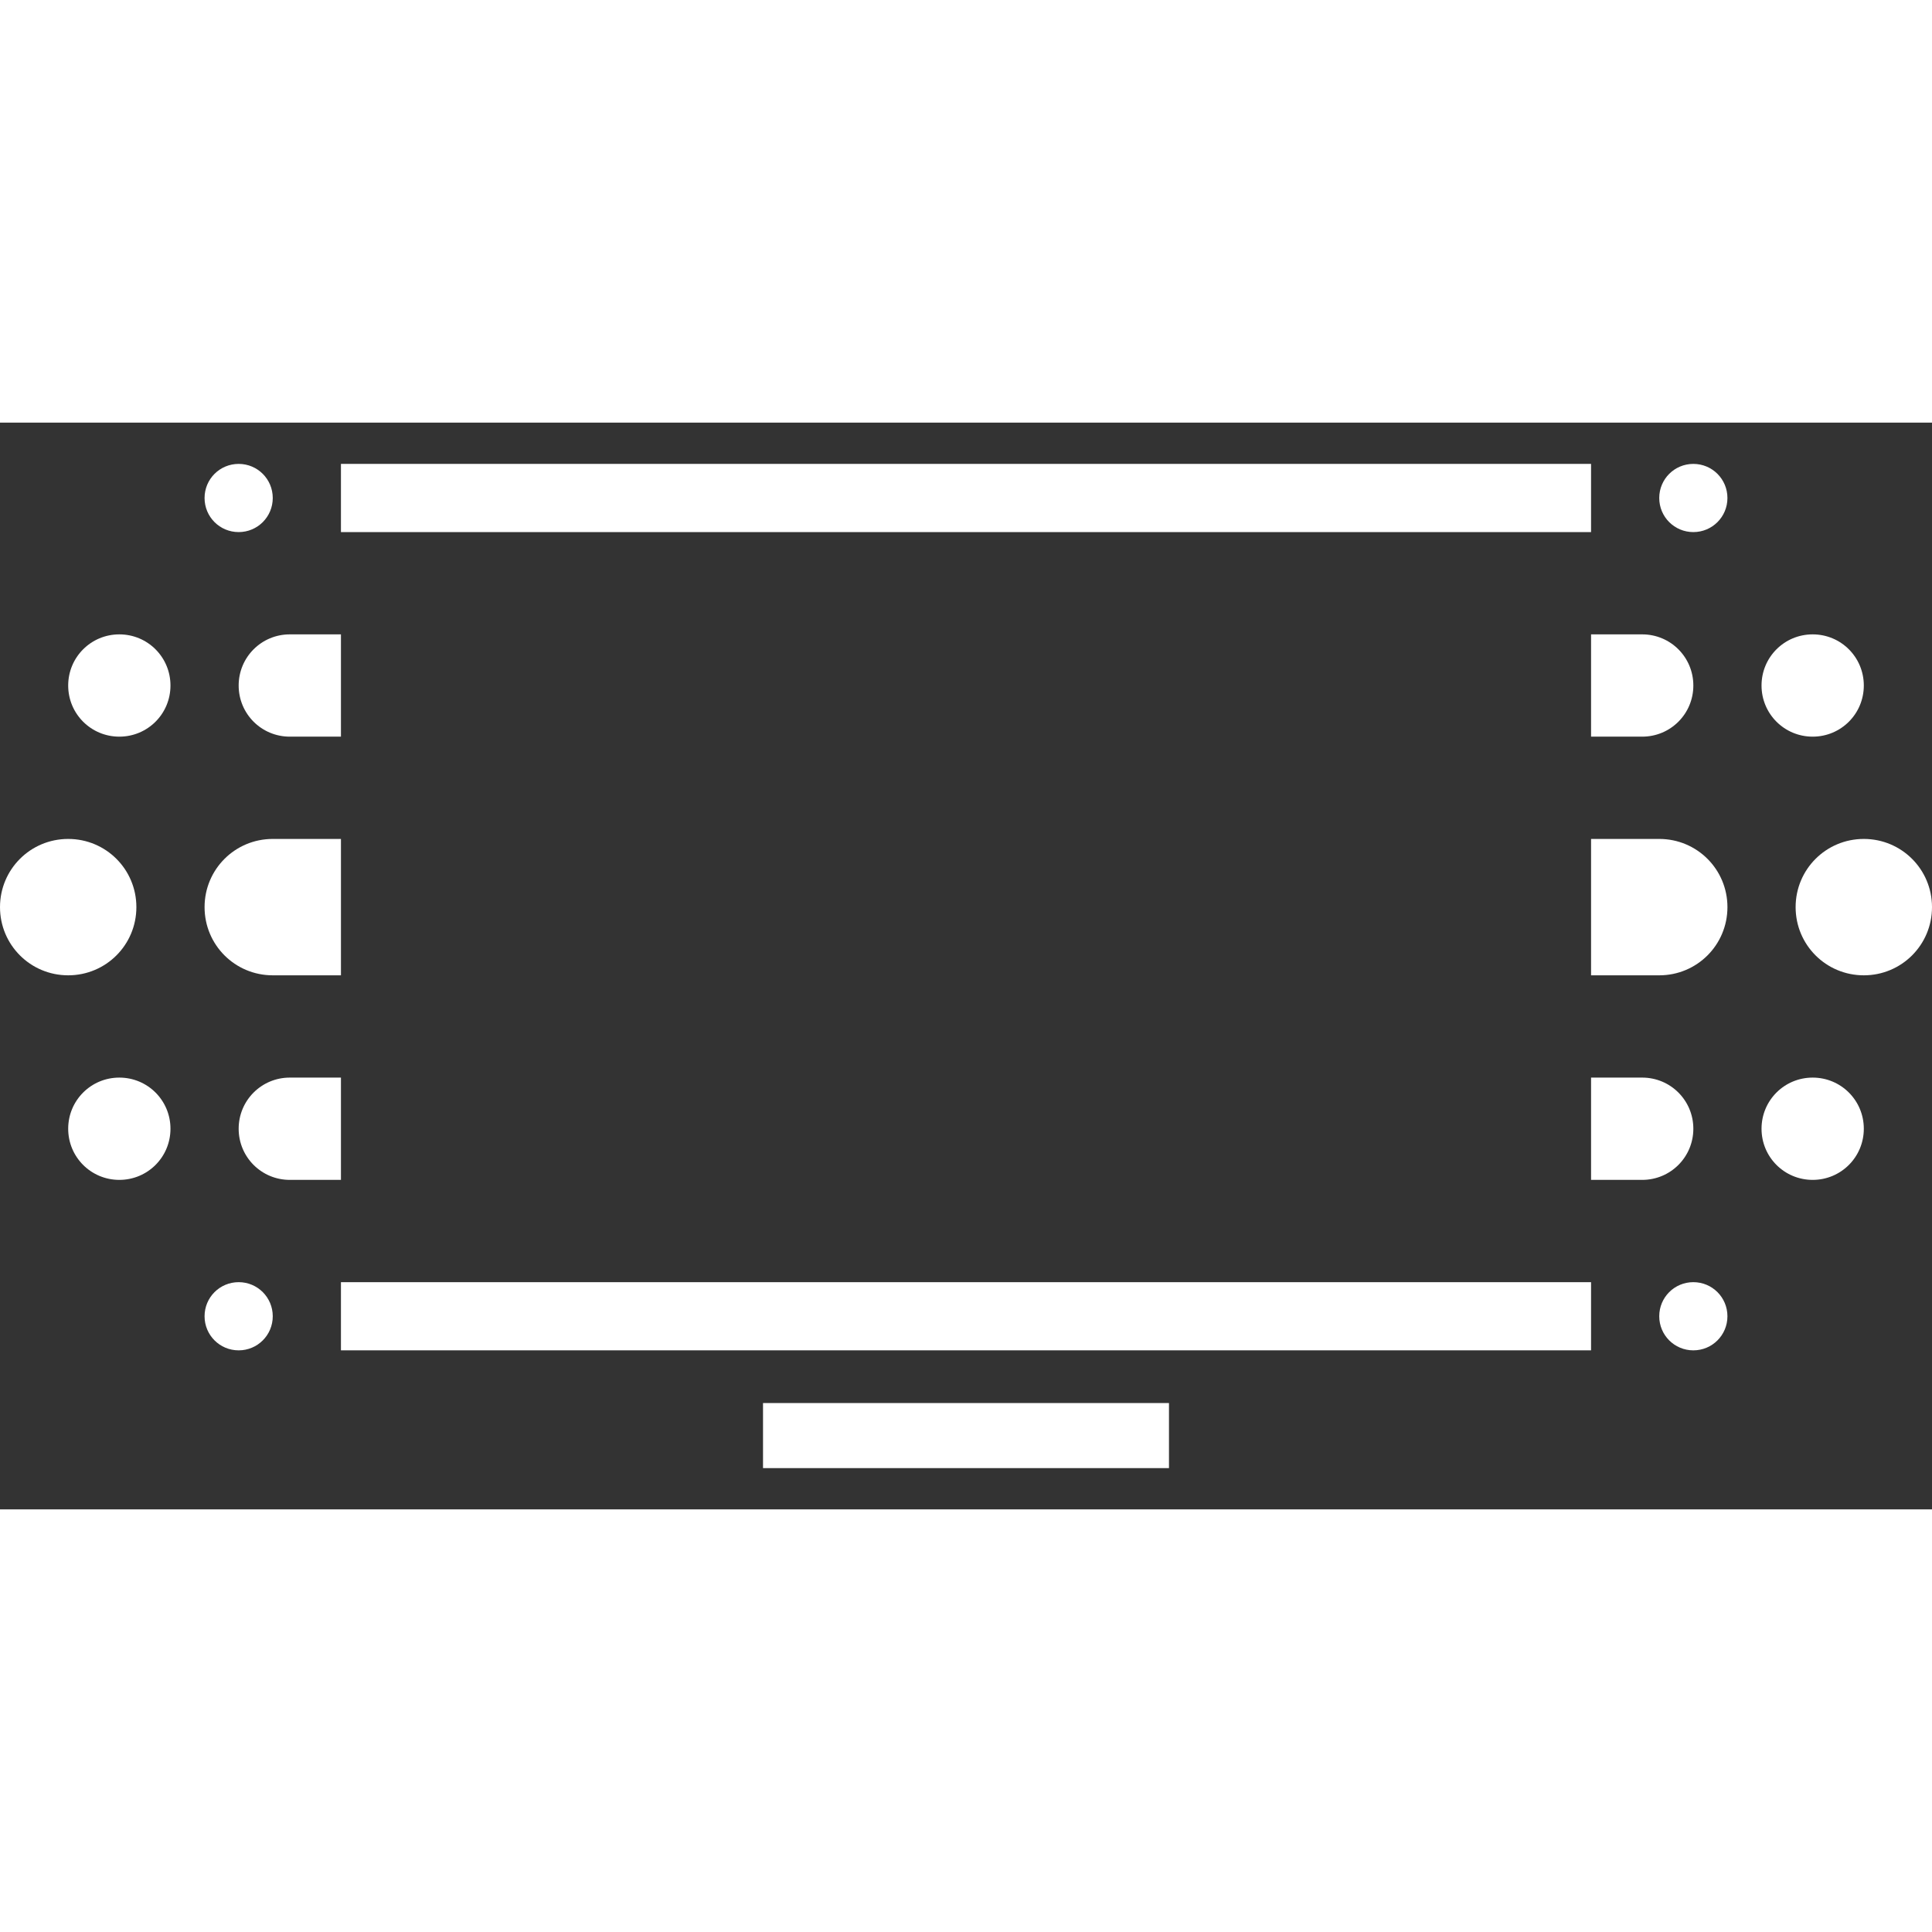 <?xml version="1.0" encoding="UTF-8" standalone="no"?>
<svg
   width="500"
   height="500"
   viewBox="0 0 508 285.75"
   version="1.1"
   id="svg8"
   sodipodi:docname="ceit-icon.svg"
   inkscape:version="1.1.2 (0a00cf5, 2022-02-04)"
   inkscape:export-filename="/home/amirihusayn/Documents/blue.png"
   inkscape:export-xdpi="96.209999"
   inkscape:export-ydpi="96.209999"
   xmlns:inkscape="http://www.inkscape.org/namespaces/inkscape"
   xmlns:sodipodi="http://sodipodi.sourceforge.net/DTD/sodipodi-0.dtd"
   xmlns="http://www.w3.org/2000/svg"
   xmlns:svg="http://www.w3.org/2000/svg"
   xmlns:rdf="http://www.w3.org/1999/02/22-rdf-syntax-ns#"
   xmlns:cc="http://creativecommons.org/ns#"
   xmlns:dc="http://purl.org/dc/elements/1.1/">
  <rect x="0" y="0" width="508" height="285.75" fill="#333333" stroke="none"/>
  <title
     id="title13">ceit-uut-icon-title</title>
  <defs
     id="defs2" />
  <sodipodi:namedview
     id="base"
     pagecolor="#ffffff"
     bordercolor="#666666"
     borderopacity="1.0"
     inkscape:pageopacity="0.0"
     inkscape:pageshadow="2"
     inkscape:zoom="0.45254834"
     inkscape:cx="340.29514"
     inkscape:cy="208.81747"
     inkscape:document-units="px"
     inkscape:current-layer="layer1"
     inkscape:document-rotation="0"
     showgrid="false"
     units="px"
     inkscape:snap-bbox="true"
     inkscape:snap-bbox-midpoints="true"
     inkscape:snap-object-midpoints="true"
     inkscape:snap-center="false"
     inkscape:window-width="1306"
     inkscape:window-height="697"
     inkscape:window-x="60"
     inkscape:window-y="34"
     inkscape:window-maximized="1"
     inkscape:bbox-paths="true"
     inkscape:bbox-nodes="true"
     inkscape:snap-bbox-edge-midpoints="true"
     inkscape:snap-nodes="true"
     inkscape:snap-global="true"
     inkscape:pagecheckerboard="0"
     showguides="true"
     inkscape:guide-bbox="true"
     width="500px"
     inkscape:snap-page="true" />
  <g
     inkscape:label="Layer 1"
     inkscape:groupmode="layer"
     id="layer1">
    <path
       d="m 62.753,10.853 c -4.966,0 -8.965,3.998 -8.965,8.965 0,4.966 3.998,8.965 8.965,8.965 4.966,0 8.965,-3.998 8.965,-8.965 0,-4.966 -3.998,-8.965 -8.965,-8.965 z m 26.894,0 V 28.783 H 418.352 V 10.853 Z m 355.599,0 c -4.966,0 -8.965,3.998 -8.965,8.965 0,4.966 3.998,8.965 8.965,8.965 4.967,0 8.965,-3.998 8.965,-8.965 0,-4.966 -3.998,-8.965 -8.965,-8.965 z M 31.377,55.677 c -7.45,0 -13.447,5.997 -13.447,13.447 0,7.45 5.997,13.447 13.447,13.447 7.45,0 13.447,-5.997 13.447,-13.447 0,-7.45 -5.997,-13.447 -13.447,-13.447 z m 44.824,0 c -7.45,0 -13.447,5.997 -13.447,13.447 0,7.45 5.997,13.447 13.447,13.447 H 89.648 V 69.124 55.677 Z m 342.152,0 v 26.894 h 13.447 c 7.45,0 13.447,-5.997 13.447,-13.447 0,-7.45 -5.997,-13.447 -13.447,-13.447 z m 58.271,0 c -7.45,0 -13.447,5.997 -13.447,13.447 0,7.45 5.998,13.447 13.447,13.447 7.45,0 13.447,-5.997 13.447,-13.447 0,-7.45 -5.997,-13.447 -13.447,-13.447 z M 17.93,109.466 c -9.933,0 -17.929,7.997 -17.929,17.929 0,9.933 7.997,17.929 17.929,17.929 9.933,0 17.929,-7.997 17.929,-17.929 0,-9.933 -7.997,-17.929 -17.929,-17.929 z m 53.789,0 c -9.933,0 -17.929,7.997 -17.929,17.929 0,9.933 7.997,17.929 17.929,17.929 h 17.929 v -35.859 z m 346.634,0 v 35.859 h 17.93 c 9.933,0 17.93,-7.997 17.93,-17.93 0,-9.933 -7.997,-17.929 -17.93,-17.929 z m 71.718,0 c -9.933,0 -17.93,7.997 -17.93,17.929 0,9.933 7.997,17.929 17.93,17.929 9.933,0 17.93,-7.997 17.93,-17.929 0,-9.933 -7.997,-17.929 -17.93,-17.929 z M 31.377,172.219 c -7.45,0 -13.447,5.997 -13.447,13.447 0,7.45 5.997,13.447 13.447,13.447 7.45,0 13.447,-5.997 13.447,-13.447 0,-7.45 -5.997,-13.447 -13.447,-13.447 z m 44.824,0 c -7.45,0 -13.447,5.997 -13.447,13.447 0,7.45 5.997,13.447 13.447,13.447 h 13.447 v -26.894 z m 342.152,0 v 26.894 h 13.447 c 7.45,0 13.447,-5.997 13.447,-13.447 0,-7.45 -5.997,-13.447 -13.447,-13.447 z m 58.271,0 c -7.45,0 -13.447,5.997 -13.447,13.447 0,7.45 5.998,13.447 13.447,13.447 7.45,0 13.447,-5.997 13.447,-13.447 0,-7.45 -5.997,-13.447 -13.447,-13.447 z M 62.753,226.007 c -4.966,0 -8.965,3.998 -8.965,8.965 0,4.966 3.998,8.965 8.965,8.965 4.966,0 8.965,-3.998 8.965,-8.965 0,-4.966 -3.998,-8.965 -8.965,-8.965 z m 26.894,0 v 17.93 H 418.352 v -17.93 z m 355.599,0 c -4.966,0 -8.965,3.998 -8.965,8.965 0,4.966 3.998,8.965 8.965,8.965 4.967,0 8.965,-3.998 8.965,-8.965 0,-4.966 -3.998,-8.965 -8.965,-8.965 z m -244.618,31.791 v 17.098 h 106.743 v -17.098 z"
       style="fill:#ffffff;fill-opacity:1;stroke-width:0.832"
       id="rect2610"
       inkscape:connector-curvature="0" />
  </g>
</svg>
